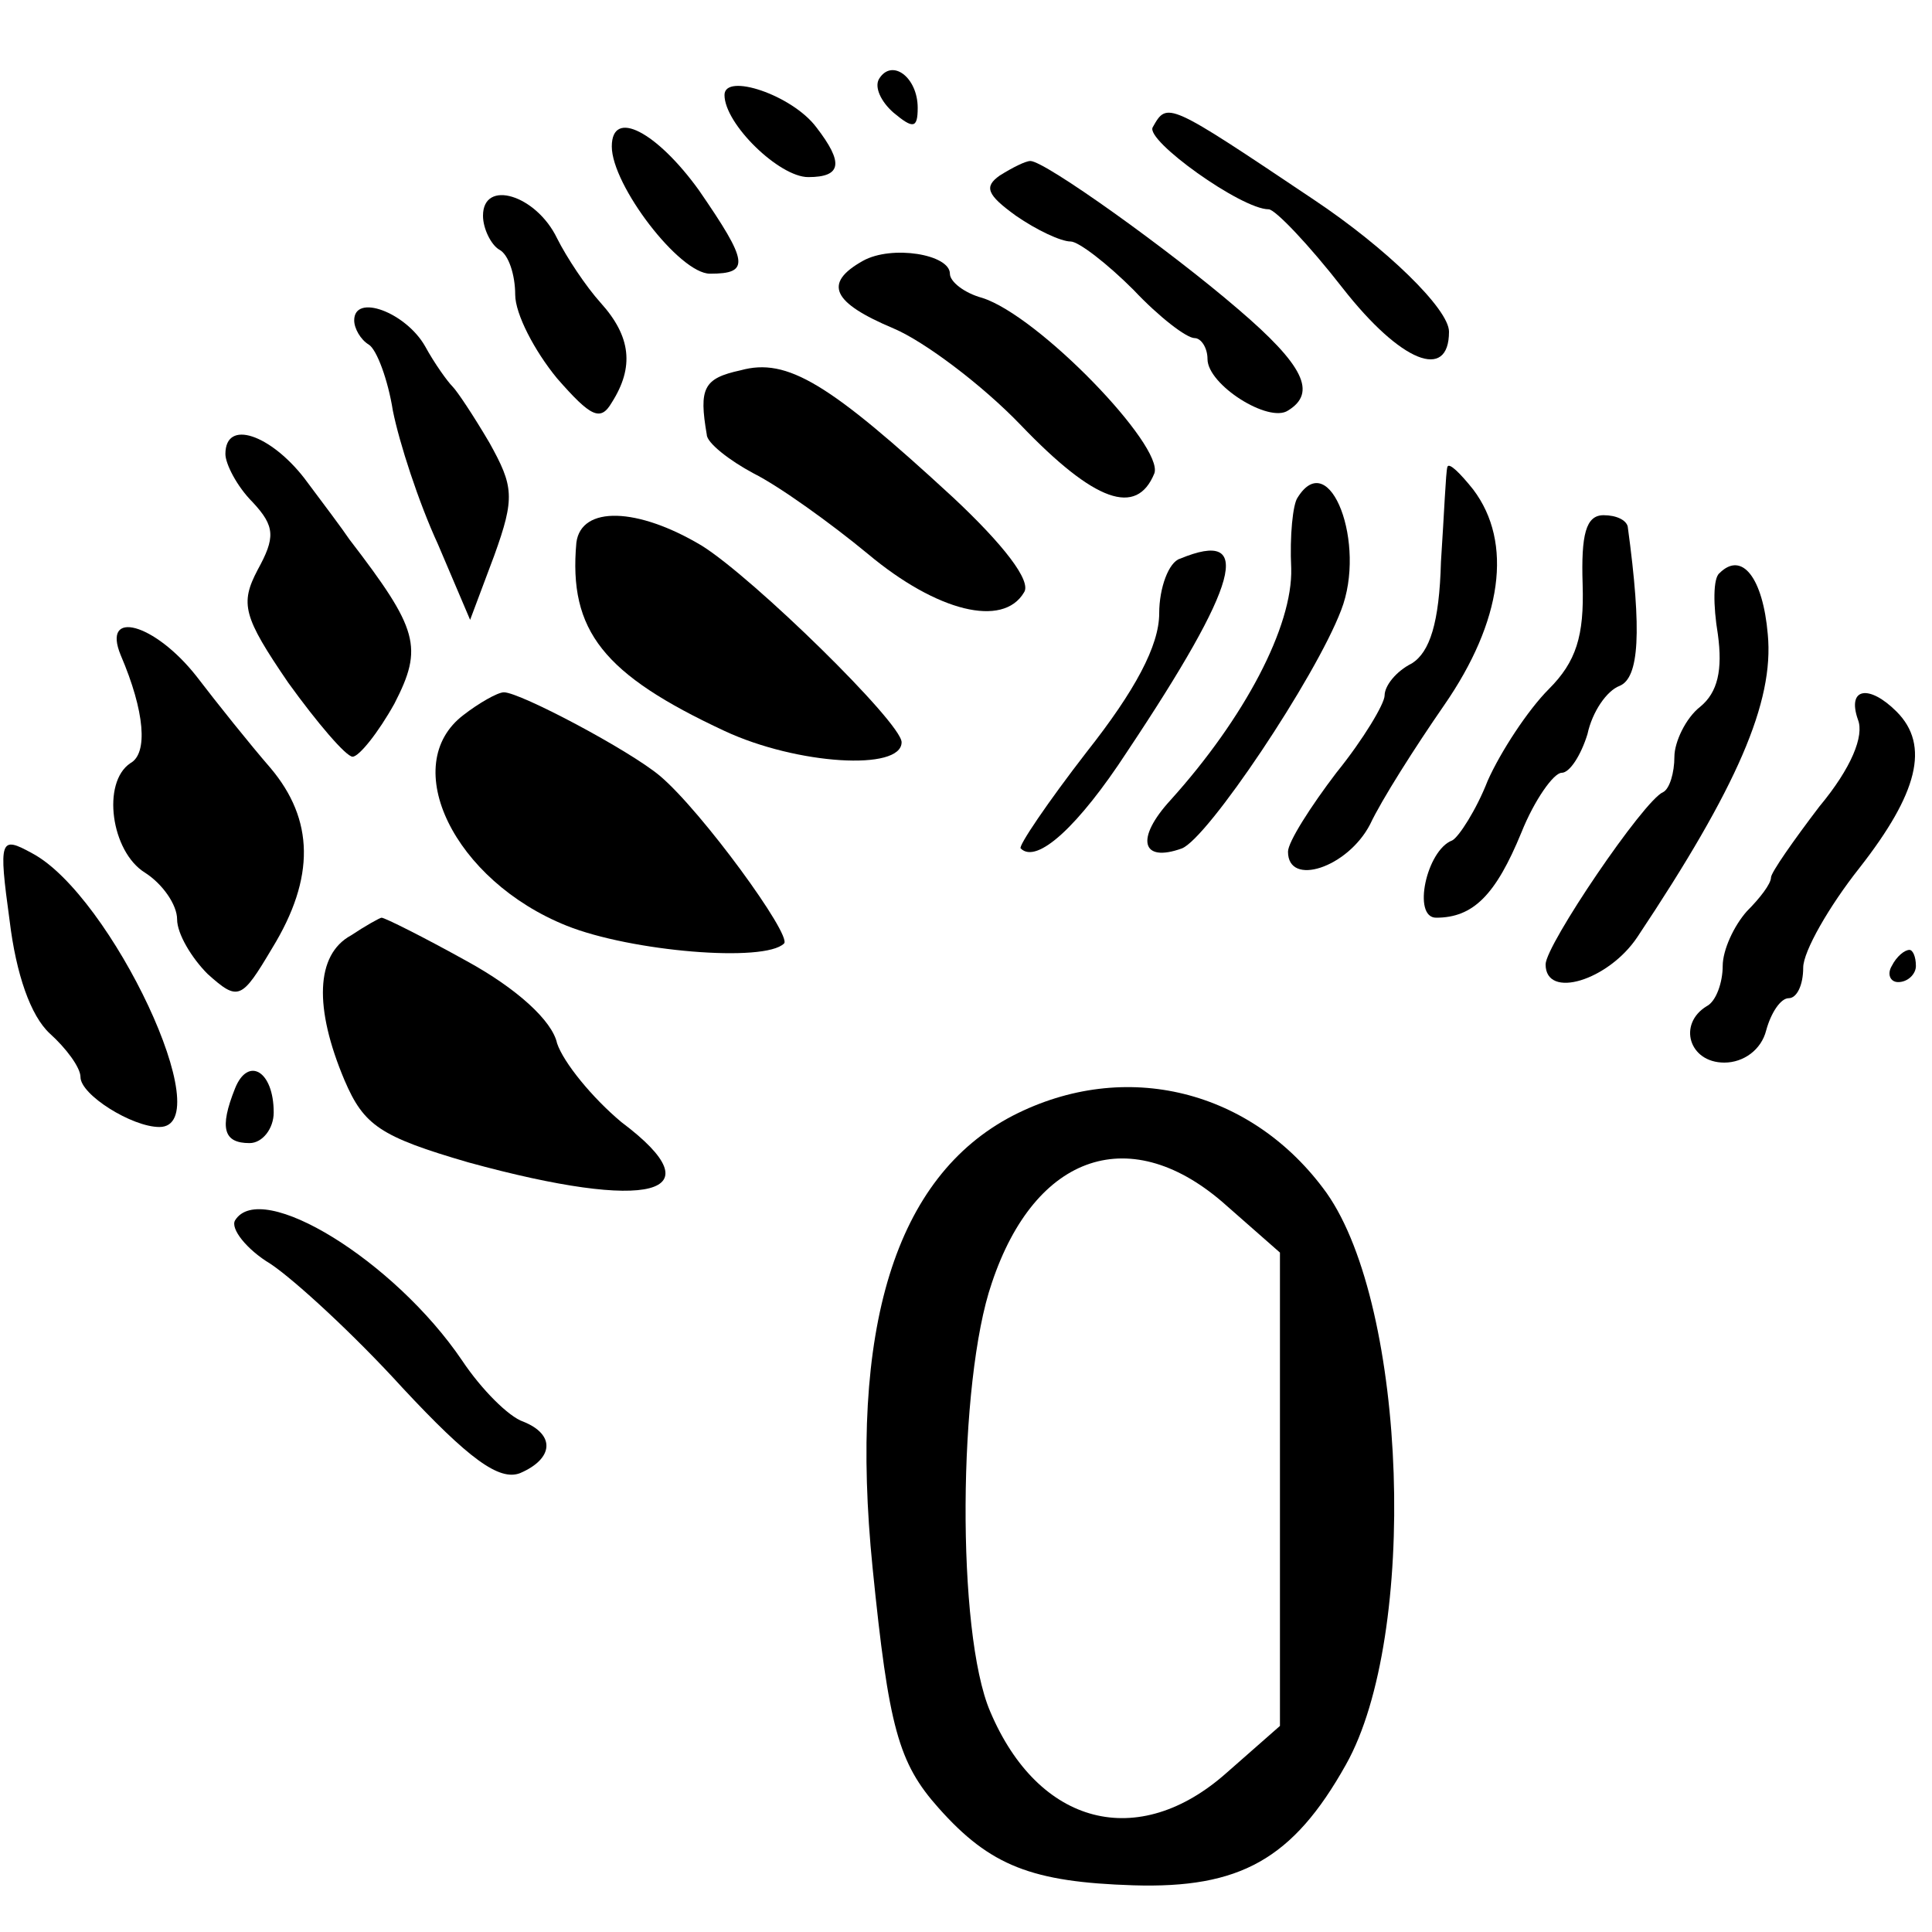 <?xml version="1.0" standalone="no"?>
<!DOCTYPE svg PUBLIC "-//W3C//DTD SVG 20010904//EN"
 "http://www.w3.org/TR/2001/REC-SVG-20010904/DTD/svg10.dtd">
<svg version="1.0" xmlns="http://www.w3.org/2000/svg"
 width="120pt" height="120pt" viewBox="0 0 120 120"
 preserveAspectRatio="xMidYMid meet">

<g transform="translate(0,120) scale(0.1,-0.1)"
fill="#000000" stroke="none">
<path d="M546 1151 c-3 -5 1 -14 9 -21 12 -10 15 -10 15 3 0 19 -16 31 -24 18z"/>
<path d="M450 1141 c0 -18 34 -51 52 -51 21 0 22 9 5 31 -15 20 -57 34 -57 20z"/>
<path d="M716 1121 c-5 -8 55 -51 72 -51 4 0 25 -22 46 -49 36 -46 66 -58 66
-27 0 14 -39 52 -84 82 -91 61 -91 61 -100 45z"/>
<path d="M380 1109 c0 -24 42 -79 61 -79 25 0 24 7 -7 52 -26 36 -54 51 -54
27z"/>
<path d="M621 1091 c-10 -7 -8 -12 10 -25 13 -9 28 -16 34 -16 5 0 23 -14 39
-30 16 -17 33 -30 38 -30 4 0 8 -6 8 -13 0 -16 38 -40 50 -32 18 11 10 28 -31
63 -43 37 -120 92 -129 92 -3 0 -11 -4 -19 -9z"/>
<path d="M300 1066 c0 -8 5 -18 10 -21 6 -3 10 -16 10 -28 0 -12 12 -35 26
-52 21 -24 27 -27 34 -15 14 22 12 41 -7 62 -9 10 -21 28 -27 40 -13 27 -46
37 -46 14z"/>
<path d="M536 1038 c-25 -14 -19 -26 19 -42 19 -8 55 -35 79 -60 46 -48 72
-57 83 -30 6 17 -72 98 -107 109 -11 3 -20 10 -20 15 0 12 -36 18 -54 8z"/>
<path d="M220 1001 c0 -5 4 -12 9 -15 5 -3 12 -22 15 -41 4 -20 16 -57 28 -83
l20 -47 15 40 c13 36 12 43 -3 70 -10 17 -20 32 -23 35 -3 3 -11 14 -17 25
-12 21 -44 33 -44 16z"/>
<path d="M460 970 c-23 -5 -26 -11 -21 -40 0 -5 14 -16 29 -24 16 -8 48 -31
71 -50 43 -36 84 -46 97 -24 5 7 -13 30 -44 59 -77 71 -103 87 -132 79z"/>
<path d="M140 918 c0 -6 7 -20 17 -30 14 -15 14 -22 3 -42 -11 -21 -9 -29 19
-70 18 -25 36 -46 40 -46 4 0 16 15 26 33 18 35 15 46 -28 102 -4 6 -16 22
-28 38 -21 27 -49 37 -49 15z"/>
<path d="M899 910 c-1 -3 -2 -29 -4 -59 -1 -38 -7 -56 -18 -63 -10 -5 -17 -14
-17 -20 0 -5 -13 -27 -30 -48 -16 -21 -30 -43 -30 -49 0 -22 37 -10 51 17 7
15 28 48 46 74 36 52 43 101 18 134 -8 10 -15 17 -16 14z"/>
<path d="M806 891 c-3 -4 -5 -24 -4 -44 1 -36 -29 -93 -75 -144 -22 -24 -18
-39 7 -30 16 6 83 106 99 148 16 41 -7 102 -27 70z"/>
<path d="M358 863 c-5 -55 17 -82 92 -117 45 -21 110 -25 110 -7 0 12 -92 102
-124 122 -40 24 -75 25 -78 2z"/>
<path d="M983 837 c1 -32 -4 -48 -21 -65 -13 -13 -30 -39 -38 -57 -7 -18 -18
-35 -22 -37 -16 -6 -25 -48 -10 -48 23 0 37 14 53 53 8 20 20 37 25 37 5 0 12
11 16 24 3 14 12 27 20 30 12 5 14 33 5 99 -1 4 -7 7 -15 7 -11 0 -14 -12 -13
-43z"/>
<path d="M733 853 c-7 -2 -13 -18 -13 -34 0 -20 -15 -48 -45 -86 -24 -31 -43
-59 -41 -60 10 -10 36 14 66 60 70 105 79 139 33 120z"/>
<path d="M1068 844 c-4 -3 -4 -20 -1 -38 3 -22 0 -36 -11 -45 -9 -7 -16 -22
-16 -31 0 -10 -3 -20 -7 -22 -12 -5 -73 -95 -73 -107 0 -22 39 -10 57 17 62
93 85 146 81 188 -3 35 -16 52 -30 38z"/>
<path d="M75 793 c15 -35 17 -61 6 -67 -18 -12 -12 -55 9 -68 11 -7 20 -20 20
-29 0 -9 9 -24 19 -34 19 -17 21 -16 40 16 27 44 26 80 -1 112 -13 15 -33 40
-46 57 -26 33 -59 42 -47 13z"/>
<path d="M288 756 c-41 -31 -6 -103 64 -131 40 -16 123 -23 135 -11 5 5 -51
82 -77 104 -19 16 -87 52 -97 52 -4 0 -16 -7 -25 -14z"/>
<path d="M1154 753 c4 -10 -4 -30 -24 -54 -16 -21 -30 -41 -30 -44 0 -4 -7
-13 -15 -21 -8 -9 -15 -24 -15 -34 0 -10 -4 -22 -10 -25 -18 -11 -11 -35 11
-35 12 0 23 8 26 20 3 11 9 20 14 20 5 0 9 8 9 19 0 10 16 38 35 62 36 46 44
76 23 97 -17 17 -31 15 -24 -5z"/>
<path d="M6 628 c4 -33 13 -59 25 -70 10 -9 19 -21 19 -27 0 -11 32 -31 49
-31 38 0 -30 144 -79 170 -20 11 -21 9 -14 -42z"/>
<path d="M218 619 c-22 -12 -23 -45 -4 -90 12 -28 22 -35 77 -51 113 -31 155
-20 95 25 -18 15 -36 37 -40 49 -3 14 -25 34 -56 51 -27 15 -51 27 -53 27 -1
0 -10 -5 -19 -11z"/>
<path d="M1175 600 c-3 -5 -1 -10 4 -10 6 0 11 5 11 10 0 6 -2 10 -4 10 -3 0
-8 -4 -11 -10z"/>
<path d="M146 524 c-10 -25 -7 -34 9 -34 8 0 15 9 15 19 0 26 -16 35 -24 15z"/>
<path d="M629 507 c-73 -38 -102 -132 -87 -281 10 -99 16 -121 41 -149 32 -36
58 -46 121 -48 66 -2 99 16 132 75 45 80 38 284 -12 355 -46 64 -125 84 -195
48z m133 -56 l33 -29 0 -147 0 -147 -33 -29 c-55 -49 -117 -33 -147 38 -21 49
-20 205 1 266 27 81 87 101 146 48z"/>
<path d="M146 442 c-3 -5 7 -18 22 -27 15 -10 52 -44 82 -77 41 -44 60 -58 73
-53 21 9 22 24 2 32 -9 3 -26 20 -38 38 -42 62 -125 113 -141 87z"/>
</g>
</svg>

